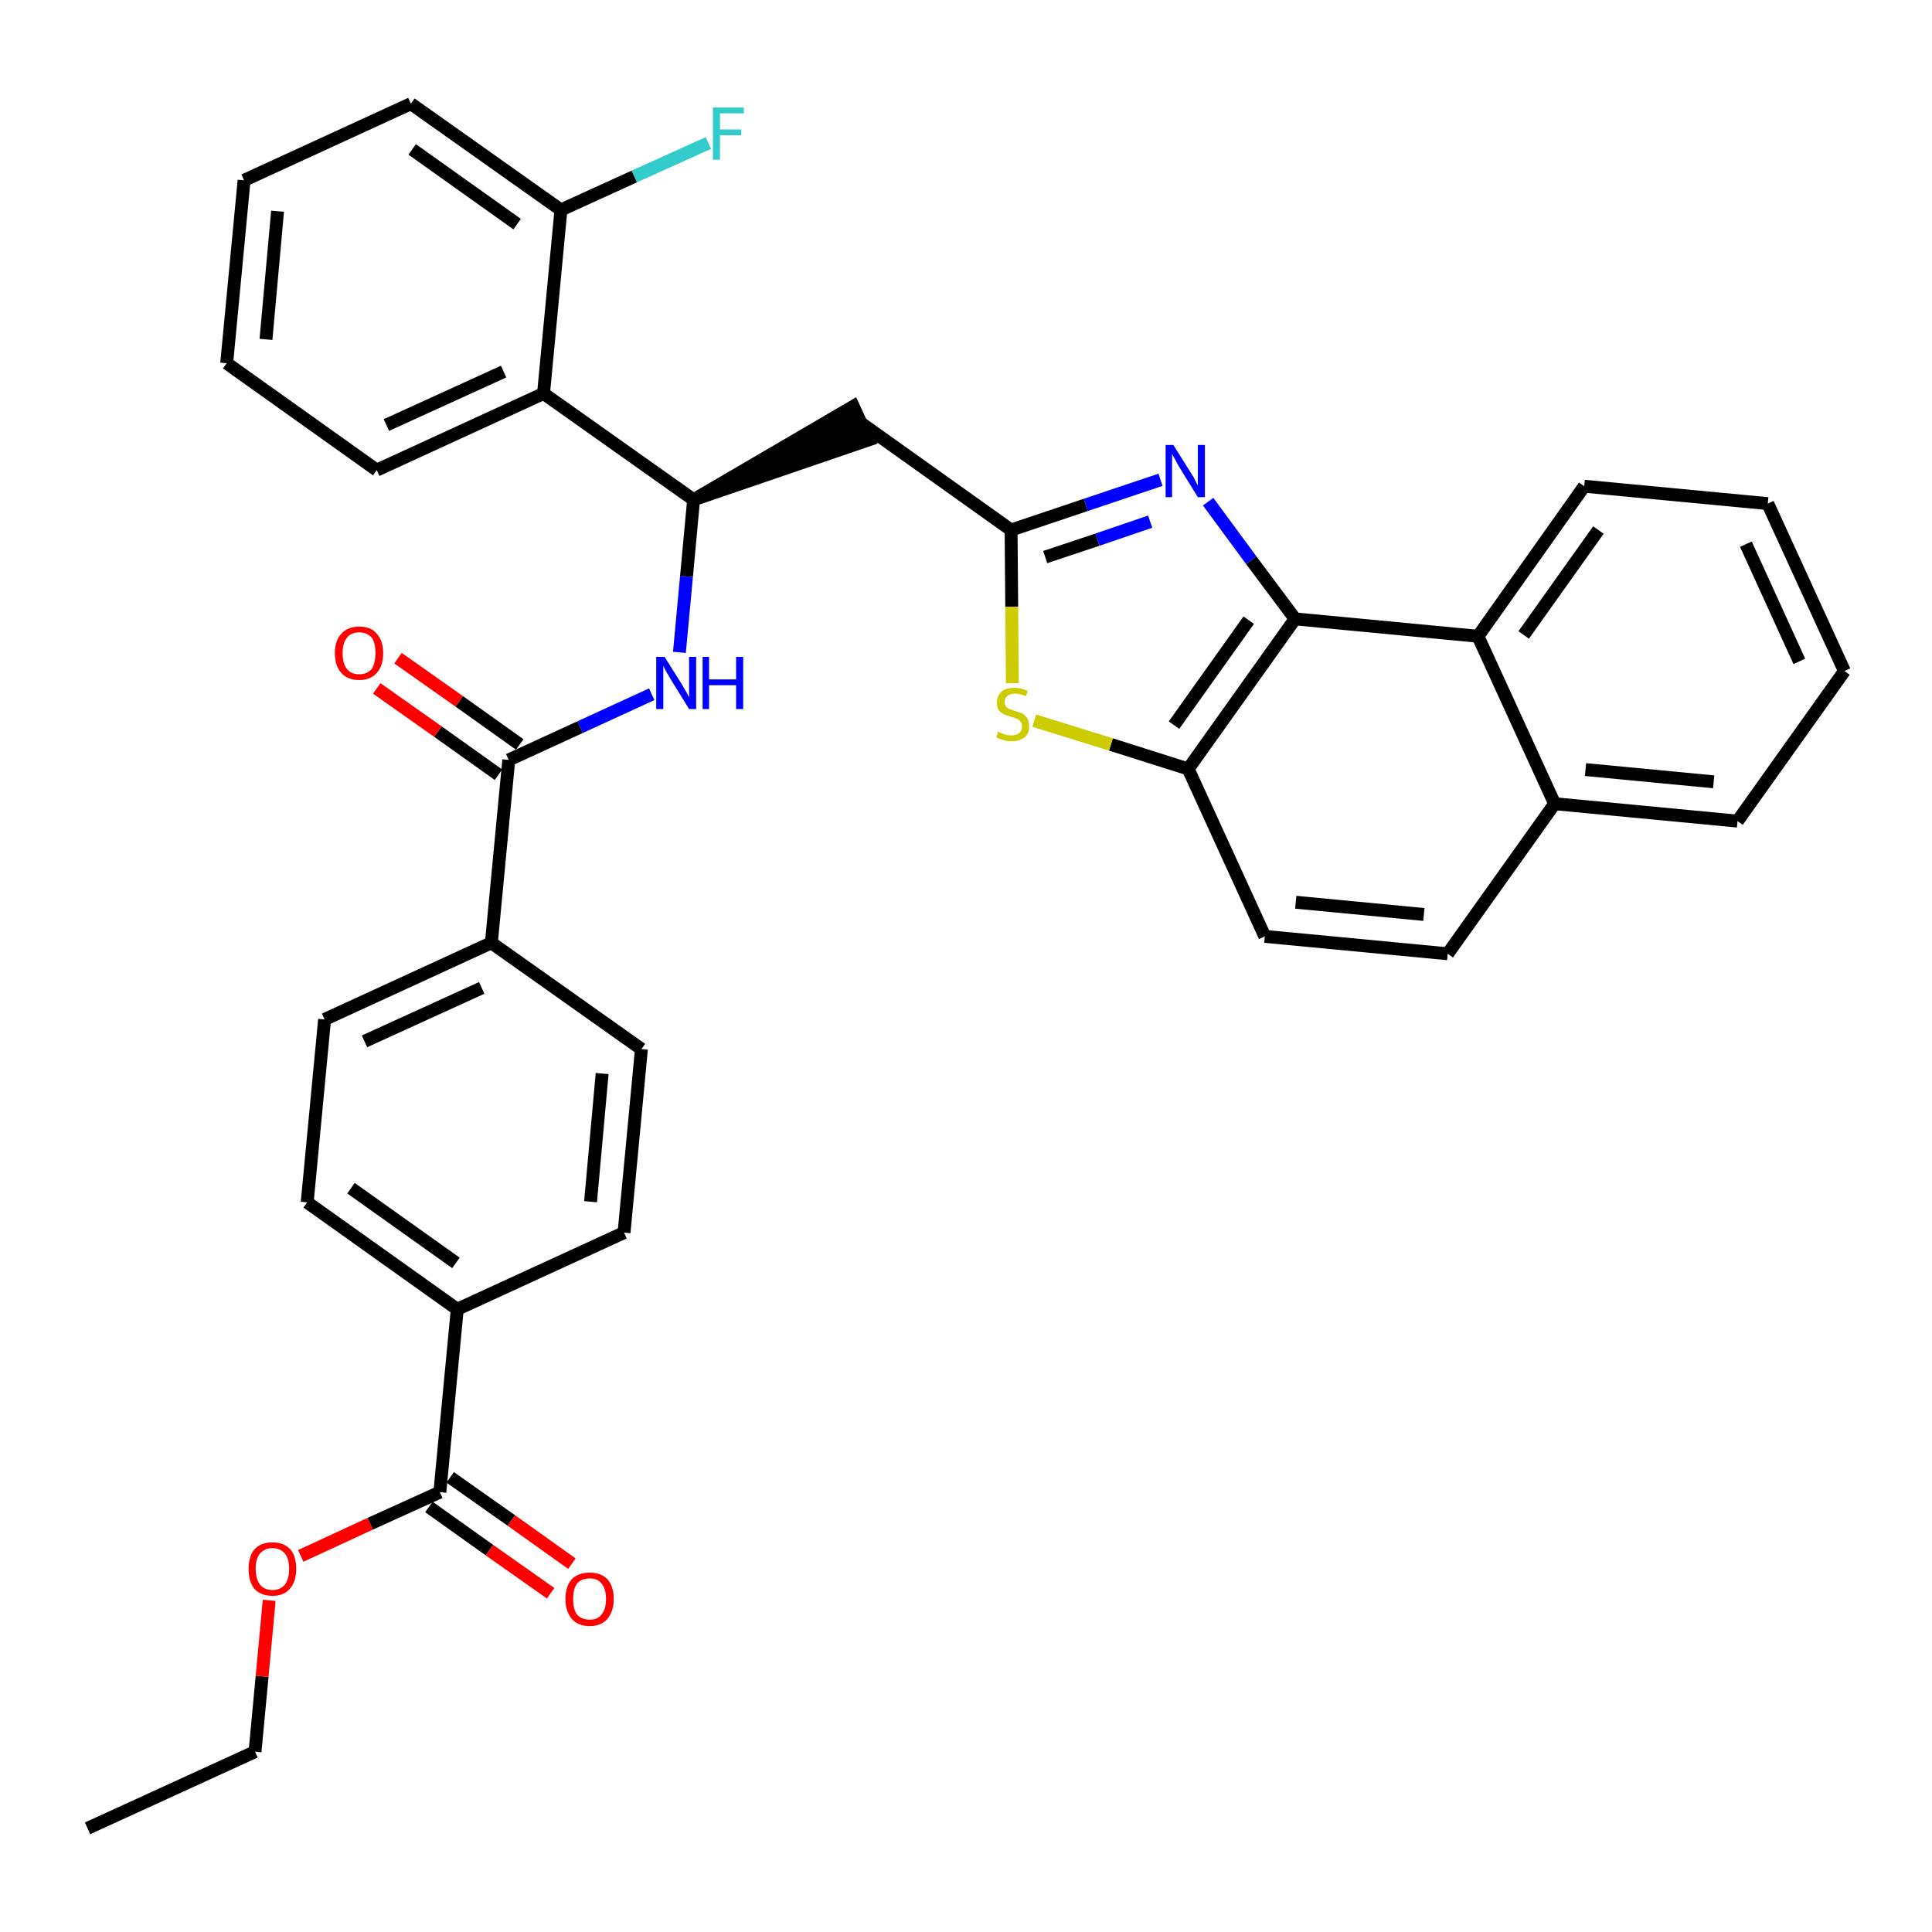 <?xml version='1.0' encoding='iso-8859-1'?>
<svg version='1.1' baseProfile='full'
              xmlns='http://www.w3.org/2000/svg'
                      xmlns:rdkit='http://www.rdkit.org/xml'
                      xmlns:xlink='http://www.w3.org/1999/xlink'
                  xml:space='preserve'
width='300px' height='300px' viewBox='0 0 300 300'>
<!-- END OF HEADER -->
<path class='bond-0 atom-0 atom-1' d='M 13.6,283.9 L 39.6,272.0' style='fill:none;fill-rule:evenodd;stroke:#000000;stroke-width:2.0px;stroke-linecap:butt;stroke-linejoin:miter;stroke-opacity:1' />
<path class='bond-1 atom-1 atom-2' d='M 39.6,272.0 L 40.7,260.3' style='fill:none;fill-rule:evenodd;stroke:#000000;stroke-width:2.0px;stroke-linecap:butt;stroke-linejoin:miter;stroke-opacity:1' />
<path class='bond-1 atom-1 atom-2' d='M 40.7,260.3 L 41.8,248.5' style='fill:none;fill-rule:evenodd;stroke:#FF0000;stroke-width:2.0px;stroke-linecap:butt;stroke-linejoin:miter;stroke-opacity:1' />
<path class='bond-2 atom-2 atom-3' d='M 46.7,241.6 L 57.5,236.6' style='fill:none;fill-rule:evenodd;stroke:#FF0000;stroke-width:2.0px;stroke-linecap:butt;stroke-linejoin:miter;stroke-opacity:1' />
<path class='bond-2 atom-2 atom-3' d='M 57.5,236.6 L 68.3,231.7' style='fill:none;fill-rule:evenodd;stroke:#000000;stroke-width:2.0px;stroke-linecap:butt;stroke-linejoin:miter;stroke-opacity:1' />
<path class='bond-3 atom-3 atom-4' d='M 66.6,234.0 L 76.0,240.7' style='fill:none;fill-rule:evenodd;stroke:#000000;stroke-width:2.0px;stroke-linecap:butt;stroke-linejoin:miter;stroke-opacity:1' />
<path class='bond-3 atom-3 atom-4' d='M 76.0,240.7 L 85.5,247.4' style='fill:none;fill-rule:evenodd;stroke:#FF0000;stroke-width:2.0px;stroke-linecap:butt;stroke-linejoin:miter;stroke-opacity:1' />
<path class='bond-3 atom-3 atom-4' d='M 69.9,229.4 L 79.4,236.1' style='fill:none;fill-rule:evenodd;stroke:#000000;stroke-width:2.0px;stroke-linecap:butt;stroke-linejoin:miter;stroke-opacity:1' />
<path class='bond-3 atom-3 atom-4' d='M 79.4,236.1 L 88.8,242.8' style='fill:none;fill-rule:evenodd;stroke:#FF0000;stroke-width:2.0px;stroke-linecap:butt;stroke-linejoin:miter;stroke-opacity:1' />
<path class='bond-4 atom-3 atom-5' d='M 68.3,231.7 L 71.0,203.3' style='fill:none;fill-rule:evenodd;stroke:#000000;stroke-width:2.0px;stroke-linecap:butt;stroke-linejoin:miter;stroke-opacity:1' />
<path class='bond-5 atom-5 atom-6' d='M 71.0,203.3 L 47.7,186.7' style='fill:none;fill-rule:evenodd;stroke:#000000;stroke-width:2.0px;stroke-linecap:butt;stroke-linejoin:miter;stroke-opacity:1' />
<path class='bond-5 atom-5 atom-6' d='M 70.8,196.1 L 54.5,184.5' style='fill:none;fill-rule:evenodd;stroke:#000000;stroke-width:2.0px;stroke-linecap:butt;stroke-linejoin:miter;stroke-opacity:1' />
<path class='bond-35 atom-35 atom-5' d='M 96.9,191.4 L 71.0,203.3' style='fill:none;fill-rule:evenodd;stroke:#000000;stroke-width:2.0px;stroke-linecap:butt;stroke-linejoin:miter;stroke-opacity:1' />
<path class='bond-6 atom-6 atom-7' d='M 47.7,186.7 L 50.4,158.3' style='fill:none;fill-rule:evenodd;stroke:#000000;stroke-width:2.0px;stroke-linecap:butt;stroke-linejoin:miter;stroke-opacity:1' />
<path class='bond-7 atom-7 atom-8' d='M 50.4,158.3 L 76.3,146.4' style='fill:none;fill-rule:evenodd;stroke:#000000;stroke-width:2.0px;stroke-linecap:butt;stroke-linejoin:miter;stroke-opacity:1' />
<path class='bond-7 atom-7 atom-8' d='M 56.6,161.7 L 74.8,153.4' style='fill:none;fill-rule:evenodd;stroke:#000000;stroke-width:2.0px;stroke-linecap:butt;stroke-linejoin:miter;stroke-opacity:1' />
<path class='bond-8 atom-8 atom-9' d='M 76.3,146.4 L 79.0,118.0' style='fill:none;fill-rule:evenodd;stroke:#000000;stroke-width:2.0px;stroke-linecap:butt;stroke-linejoin:miter;stroke-opacity:1' />
<path class='bond-33 atom-8 atom-34' d='M 76.3,146.4 L 99.6,162.9' style='fill:none;fill-rule:evenodd;stroke:#000000;stroke-width:2.0px;stroke-linecap:butt;stroke-linejoin:miter;stroke-opacity:1' />
<path class='bond-9 atom-9 atom-10' d='M 80.7,115.6 L 71.3,108.9' style='fill:none;fill-rule:evenodd;stroke:#000000;stroke-width:2.0px;stroke-linecap:butt;stroke-linejoin:miter;stroke-opacity:1' />
<path class='bond-9 atom-9 atom-10' d='M 71.3,108.9 L 61.8,102.2' style='fill:none;fill-rule:evenodd;stroke:#FF0000;stroke-width:2.0px;stroke-linecap:butt;stroke-linejoin:miter;stroke-opacity:1' />
<path class='bond-9 atom-9 atom-10' d='M 77.4,120.3 L 68.0,113.6' style='fill:none;fill-rule:evenodd;stroke:#000000;stroke-width:2.0px;stroke-linecap:butt;stroke-linejoin:miter;stroke-opacity:1' />
<path class='bond-9 atom-9 atom-10' d='M 68.0,113.6 L 58.5,106.9' style='fill:none;fill-rule:evenodd;stroke:#FF0000;stroke-width:2.0px;stroke-linecap:butt;stroke-linejoin:miter;stroke-opacity:1' />
<path class='bond-10 atom-9 atom-11' d='M 79.0,118.0 L 90.1,112.9' style='fill:none;fill-rule:evenodd;stroke:#000000;stroke-width:2.0px;stroke-linecap:butt;stroke-linejoin:miter;stroke-opacity:1' />
<path class='bond-10 atom-9 atom-11' d='M 90.1,112.9 L 101.2,107.8' style='fill:none;fill-rule:evenodd;stroke:#0000FF;stroke-width:2.0px;stroke-linecap:butt;stroke-linejoin:miter;stroke-opacity:1' />
<path class='bond-11 atom-11 atom-12' d='M 105.5,101.3 L 106.6,89.5' style='fill:none;fill-rule:evenodd;stroke:#0000FF;stroke-width:2.0px;stroke-linecap:butt;stroke-linejoin:miter;stroke-opacity:1' />
<path class='bond-11 atom-11 atom-12' d='M 106.6,89.5 L 107.7,77.6' style='fill:none;fill-rule:evenodd;stroke:#000000;stroke-width:2.0px;stroke-linecap:butt;stroke-linejoin:miter;stroke-opacity:1' />
<path class='bond-12 atom-12 atom-13' d='M 107.7,77.6 L 134.9,68.3 L 132.5,63.1 Z' style='fill:#000000;fill-rule:evenodd;fill-opacity:1;stroke:#000000;stroke-width:2.0px;stroke-linecap:butt;stroke-linejoin:miter;stroke-opacity:1;' />
<path class='bond-26 atom-12 atom-27' d='M 107.7,77.6 L 84.4,61.1' style='fill:none;fill-rule:evenodd;stroke:#000000;stroke-width:2.0px;stroke-linecap:butt;stroke-linejoin:miter;stroke-opacity:1' />
<path class='bond-13 atom-13 atom-14' d='M 133.7,65.7 L 157.0,82.3' style='fill:none;fill-rule:evenodd;stroke:#000000;stroke-width:2.0px;stroke-linecap:butt;stroke-linejoin:miter;stroke-opacity:1' />
<path class='bond-14 atom-14 atom-15' d='M 157.0,82.3 L 168.6,78.4' style='fill:none;fill-rule:evenodd;stroke:#000000;stroke-width:2.0px;stroke-linecap:butt;stroke-linejoin:miter;stroke-opacity:1' />
<path class='bond-14 atom-14 atom-15' d='M 168.6,78.4 L 180.2,74.5' style='fill:none;fill-rule:evenodd;stroke:#0000FF;stroke-width:2.0px;stroke-linecap:butt;stroke-linejoin:miter;stroke-opacity:1' />
<path class='bond-14 atom-14 atom-15' d='M 162.3,86.5 L 170.4,83.8' style='fill:none;fill-rule:evenodd;stroke:#000000;stroke-width:2.0px;stroke-linecap:butt;stroke-linejoin:miter;stroke-opacity:1' />
<path class='bond-14 atom-14 atom-15' d='M 170.4,83.8 L 178.6,81.0' style='fill:none;fill-rule:evenodd;stroke:#0000FF;stroke-width:2.0px;stroke-linecap:butt;stroke-linejoin:miter;stroke-opacity:1' />
<path class='bond-36 atom-26 atom-14' d='M 157.2,106.1 L 157.1,94.2' style='fill:none;fill-rule:evenodd;stroke:#CCCC00;stroke-width:2.0px;stroke-linecap:butt;stroke-linejoin:miter;stroke-opacity:1' />
<path class='bond-36 atom-26 atom-14' d='M 157.1,94.2 L 157.0,82.3' style='fill:none;fill-rule:evenodd;stroke:#000000;stroke-width:2.0px;stroke-linecap:butt;stroke-linejoin:miter;stroke-opacity:1' />
<path class='bond-15 atom-15 atom-16' d='M 187.6,77.9 L 194.3,87.0' style='fill:none;fill-rule:evenodd;stroke:#0000FF;stroke-width:2.0px;stroke-linecap:butt;stroke-linejoin:miter;stroke-opacity:1' />
<path class='bond-15 atom-15 atom-16' d='M 194.3,87.0 L 201.1,96.1' style='fill:none;fill-rule:evenodd;stroke:#000000;stroke-width:2.0px;stroke-linecap:butt;stroke-linejoin:miter;stroke-opacity:1' />
<path class='bond-16 atom-16 atom-17' d='M 201.1,96.1 L 184.5,119.4' style='fill:none;fill-rule:evenodd;stroke:#000000;stroke-width:2.0px;stroke-linecap:butt;stroke-linejoin:miter;stroke-opacity:1' />
<path class='bond-16 atom-16 atom-17' d='M 193.9,96.3 L 182.3,112.6' style='fill:none;fill-rule:evenodd;stroke:#000000;stroke-width:2.0px;stroke-linecap:butt;stroke-linejoin:miter;stroke-opacity:1' />
<path class='bond-38 atom-25 atom-16' d='M 229.5,98.8 L 201.1,96.1' style='fill:none;fill-rule:evenodd;stroke:#000000;stroke-width:2.0px;stroke-linecap:butt;stroke-linejoin:miter;stroke-opacity:1' />
<path class='bond-17 atom-17 atom-18' d='M 184.5,119.4 L 196.4,145.4' style='fill:none;fill-rule:evenodd;stroke:#000000;stroke-width:2.0px;stroke-linecap:butt;stroke-linejoin:miter;stroke-opacity:1' />
<path class='bond-25 atom-17 atom-26' d='M 184.5,119.4 L 172.5,115.6' style='fill:none;fill-rule:evenodd;stroke:#000000;stroke-width:2.0px;stroke-linecap:butt;stroke-linejoin:miter;stroke-opacity:1' />
<path class='bond-25 atom-17 atom-26' d='M 172.5,115.6 L 160.6,111.9' style='fill:none;fill-rule:evenodd;stroke:#CCCC00;stroke-width:2.0px;stroke-linecap:butt;stroke-linejoin:miter;stroke-opacity:1' />
<path class='bond-18 atom-18 atom-19' d='M 196.4,145.4 L 224.8,148.1' style='fill:none;fill-rule:evenodd;stroke:#000000;stroke-width:2.0px;stroke-linecap:butt;stroke-linejoin:miter;stroke-opacity:1' />
<path class='bond-18 atom-18 atom-19' d='M 201.2,140.1 L 221.1,142.0' style='fill:none;fill-rule:evenodd;stroke:#000000;stroke-width:2.0px;stroke-linecap:butt;stroke-linejoin:miter;stroke-opacity:1' />
<path class='bond-19 atom-19 atom-20' d='M 224.8,148.1 L 241.4,124.8' style='fill:none;fill-rule:evenodd;stroke:#000000;stroke-width:2.0px;stroke-linecap:butt;stroke-linejoin:miter;stroke-opacity:1' />
<path class='bond-20 atom-20 atom-21' d='M 241.4,124.8 L 269.8,127.5' style='fill:none;fill-rule:evenodd;stroke:#000000;stroke-width:2.0px;stroke-linecap:butt;stroke-linejoin:miter;stroke-opacity:1' />
<path class='bond-20 atom-20 atom-21' d='M 246.2,119.5 L 266.1,121.4' style='fill:none;fill-rule:evenodd;stroke:#000000;stroke-width:2.0px;stroke-linecap:butt;stroke-linejoin:miter;stroke-opacity:1' />
<path class='bond-39 atom-25 atom-20' d='M 229.5,98.8 L 241.4,124.8' style='fill:none;fill-rule:evenodd;stroke:#000000;stroke-width:2.0px;stroke-linecap:butt;stroke-linejoin:miter;stroke-opacity:1' />
<path class='bond-21 atom-21 atom-22' d='M 269.8,127.5 L 286.4,104.2' style='fill:none;fill-rule:evenodd;stroke:#000000;stroke-width:2.0px;stroke-linecap:butt;stroke-linejoin:miter;stroke-opacity:1' />
<path class='bond-22 atom-22 atom-23' d='M 286.4,104.2 L 274.5,78.2' style='fill:none;fill-rule:evenodd;stroke:#000000;stroke-width:2.0px;stroke-linecap:butt;stroke-linejoin:miter;stroke-opacity:1' />
<path class='bond-22 atom-22 atom-23' d='M 279.4,102.7 L 271.1,84.5' style='fill:none;fill-rule:evenodd;stroke:#000000;stroke-width:2.0px;stroke-linecap:butt;stroke-linejoin:miter;stroke-opacity:1' />
<path class='bond-23 atom-23 atom-24' d='M 274.5,78.2 L 246.0,75.5' style='fill:none;fill-rule:evenodd;stroke:#000000;stroke-width:2.0px;stroke-linecap:butt;stroke-linejoin:miter;stroke-opacity:1' />
<path class='bond-24 atom-24 atom-25' d='M 246.0,75.5 L 229.5,98.8' style='fill:none;fill-rule:evenodd;stroke:#000000;stroke-width:2.0px;stroke-linecap:butt;stroke-linejoin:miter;stroke-opacity:1' />
<path class='bond-24 atom-24 atom-25' d='M 248.2,82.3 L 236.6,98.6' style='fill:none;fill-rule:evenodd;stroke:#000000;stroke-width:2.0px;stroke-linecap:butt;stroke-linejoin:miter;stroke-opacity:1' />
<path class='bond-27 atom-27 atom-28' d='M 84.4,61.1 L 58.5,73.0' style='fill:none;fill-rule:evenodd;stroke:#000000;stroke-width:2.0px;stroke-linecap:butt;stroke-linejoin:miter;stroke-opacity:1' />
<path class='bond-27 atom-27 atom-28' d='M 78.2,57.7 L 60.0,66.0' style='fill:none;fill-rule:evenodd;stroke:#000000;stroke-width:2.0px;stroke-linecap:butt;stroke-linejoin:miter;stroke-opacity:1' />
<path class='bond-37 atom-32 atom-27' d='M 87.1,32.6 L 84.4,61.1' style='fill:none;fill-rule:evenodd;stroke:#000000;stroke-width:2.0px;stroke-linecap:butt;stroke-linejoin:miter;stroke-opacity:1' />
<path class='bond-28 atom-28 atom-29' d='M 58.5,73.0 L 35.2,56.4' style='fill:none;fill-rule:evenodd;stroke:#000000;stroke-width:2.0px;stroke-linecap:butt;stroke-linejoin:miter;stroke-opacity:1' />
<path class='bond-29 atom-29 atom-30' d='M 35.2,56.4 L 37.9,28.0' style='fill:none;fill-rule:evenodd;stroke:#000000;stroke-width:2.0px;stroke-linecap:butt;stroke-linejoin:miter;stroke-opacity:1' />
<path class='bond-29 atom-29 atom-30' d='M 41.3,52.7 L 43.1,32.8' style='fill:none;fill-rule:evenodd;stroke:#000000;stroke-width:2.0px;stroke-linecap:butt;stroke-linejoin:miter;stroke-opacity:1' />
<path class='bond-30 atom-30 atom-31' d='M 37.9,28.0 L 63.8,16.1' style='fill:none;fill-rule:evenodd;stroke:#000000;stroke-width:2.0px;stroke-linecap:butt;stroke-linejoin:miter;stroke-opacity:1' />
<path class='bond-31 atom-31 atom-32' d='M 63.8,16.1 L 87.1,32.6' style='fill:none;fill-rule:evenodd;stroke:#000000;stroke-width:2.0px;stroke-linecap:butt;stroke-linejoin:miter;stroke-opacity:1' />
<path class='bond-31 atom-31 atom-32' d='M 64.0,23.2 L 80.3,34.8' style='fill:none;fill-rule:evenodd;stroke:#000000;stroke-width:2.0px;stroke-linecap:butt;stroke-linejoin:miter;stroke-opacity:1' />
<path class='bond-32 atom-32 atom-33' d='M 87.1,32.6 L 98.5,27.4' style='fill:none;fill-rule:evenodd;stroke:#000000;stroke-width:2.0px;stroke-linecap:butt;stroke-linejoin:miter;stroke-opacity:1' />
<path class='bond-32 atom-32 atom-33' d='M 98.5,27.4 L 110.0,22.2' style='fill:none;fill-rule:evenodd;stroke:#33CCCC;stroke-width:2.0px;stroke-linecap:butt;stroke-linejoin:miter;stroke-opacity:1' />
<path class='bond-34 atom-34 atom-35' d='M 99.6,162.9 L 96.9,191.4' style='fill:none;fill-rule:evenodd;stroke:#000000;stroke-width:2.0px;stroke-linecap:butt;stroke-linejoin:miter;stroke-opacity:1' />
<path class='bond-34 atom-34 atom-35' d='M 93.5,166.7 L 91.7,186.6' style='fill:none;fill-rule:evenodd;stroke:#000000;stroke-width:2.0px;stroke-linecap:butt;stroke-linejoin:miter;stroke-opacity:1' />
<path  class='atom-2' d='M 38.6 243.6
Q 38.6 241.7, 39.5 240.6
Q 40.5 239.5, 42.3 239.5
Q 44.1 239.5, 45.1 240.6
Q 46.0 241.7, 46.0 243.6
Q 46.0 245.6, 45.0 246.7
Q 44.1 247.8, 42.3 247.8
Q 40.5 247.8, 39.5 246.7
Q 38.6 245.6, 38.6 243.6
M 42.3 246.9
Q 43.5 246.9, 44.2 246.1
Q 44.9 245.2, 44.9 243.6
Q 44.9 242.0, 44.2 241.2
Q 43.5 240.4, 42.3 240.4
Q 41.1 240.4, 40.4 241.2
Q 39.7 242.0, 39.7 243.6
Q 39.7 245.2, 40.4 246.1
Q 41.1 246.9, 42.3 246.9
' fill='#FF0000'/>
<path  class='atom-4' d='M 87.8 248.3
Q 87.8 246.3, 88.8 245.2
Q 89.8 244.2, 91.6 244.2
Q 93.3 244.2, 94.3 245.2
Q 95.3 246.3, 95.3 248.3
Q 95.3 250.2, 94.3 251.4
Q 93.3 252.5, 91.6 252.5
Q 89.8 252.5, 88.8 251.4
Q 87.8 250.2, 87.8 248.3
M 91.6 251.5
Q 92.8 251.5, 93.4 250.7
Q 94.1 249.9, 94.1 248.3
Q 94.1 246.7, 93.4 245.9
Q 92.8 245.1, 91.6 245.1
Q 90.3 245.1, 89.6 245.9
Q 89.0 246.7, 89.0 248.3
Q 89.0 249.9, 89.6 250.7
Q 90.3 251.5, 91.6 251.5
' fill='#FF0000'/>
<path  class='atom-10' d='M 52.0 101.4
Q 52.0 99.5, 53.0 98.4
Q 54.0 97.3, 55.8 97.3
Q 57.6 97.3, 58.5 98.4
Q 59.5 99.5, 59.5 101.4
Q 59.5 103.4, 58.5 104.5
Q 57.5 105.6, 55.8 105.6
Q 54.0 105.6, 53.0 104.5
Q 52.0 103.4, 52.0 101.4
M 55.8 104.7
Q 57.0 104.7, 57.7 103.9
Q 58.3 103.0, 58.3 101.4
Q 58.3 99.8, 57.7 99.0
Q 57.0 98.2, 55.8 98.2
Q 54.5 98.2, 53.9 99.0
Q 53.2 99.8, 53.2 101.4
Q 53.2 103.1, 53.9 103.9
Q 54.5 104.7, 55.8 104.7
' fill='#FF0000'/>
<path  class='atom-11' d='M 103.2 102.0
L 105.9 106.3
Q 106.1 106.7, 106.6 107.5
Q 107.0 108.3, 107.0 108.3
L 107.0 102.0
L 108.1 102.0
L 108.1 110.1
L 107.0 110.1
L 104.1 105.4
Q 103.8 104.9, 103.4 104.2
Q 103.1 103.6, 103.0 103.4
L 103.0 110.1
L 101.9 110.1
L 101.9 102.0
L 103.2 102.0
' fill='#0000FF'/>
<path  class='atom-11' d='M 109.1 102.0
L 110.1 102.0
L 110.1 105.5
L 114.3 105.5
L 114.3 102.0
L 115.4 102.0
L 115.4 110.1
L 114.3 110.1
L 114.3 106.4
L 110.1 106.4
L 110.1 110.1
L 109.1 110.1
L 109.1 102.0
' fill='#0000FF'/>
<path  class='atom-15' d='M 182.2 69.1
L 184.9 73.4
Q 185.2 73.8, 185.6 74.6
Q 186.0 75.4, 186.0 75.4
L 186.0 69.1
L 187.1 69.1
L 187.1 77.2
L 186.0 77.2
L 183.1 72.5
Q 182.8 72.0, 182.5 71.4
Q 182.1 70.7, 182.0 70.5
L 182.0 77.2
L 181.0 77.2
L 181.0 69.1
L 182.2 69.1
' fill='#0000FF'/>
<path  class='atom-26' d='M 155.0 113.6
Q 155.1 113.7, 155.4 113.8
Q 155.8 114.0, 156.2 114.1
Q 156.6 114.2, 157.1 114.2
Q 157.8 114.2, 158.3 113.8
Q 158.7 113.4, 158.7 112.8
Q 158.7 112.3, 158.5 112.1
Q 158.3 111.8, 157.9 111.6
Q 157.6 111.5, 157.0 111.3
Q 156.3 111.1, 155.9 110.9
Q 155.4 110.7, 155.1 110.3
Q 154.8 109.8, 154.8 109.1
Q 154.8 108.1, 155.5 107.4
Q 156.2 106.8, 157.6 106.8
Q 158.5 106.8, 159.6 107.3
L 159.3 108.1
Q 158.3 107.7, 157.6 107.7
Q 156.8 107.7, 156.4 108.1
Q 156.0 108.4, 156.0 109.0
Q 156.0 109.4, 156.2 109.7
Q 156.4 109.9, 156.7 110.1
Q 157.1 110.2, 157.6 110.4
Q 158.3 110.6, 158.8 110.8
Q 159.2 111.1, 159.5 111.5
Q 159.8 112.0, 159.8 112.8
Q 159.8 113.9, 159.1 114.5
Q 158.3 115.1, 157.1 115.1
Q 156.4 115.1, 155.8 114.9
Q 155.3 114.8, 154.7 114.5
L 155.0 113.6
' fill='#CCCC00'/>
<path  class='atom-33' d='M 110.7 16.7
L 115.5 16.7
L 115.5 17.6
L 111.8 17.6
L 111.8 20.1
L 115.1 20.1
L 115.1 21.0
L 111.8 21.0
L 111.8 24.8
L 110.7 24.8
L 110.7 16.7
' fill='#33CCCC'/>
</svg>
